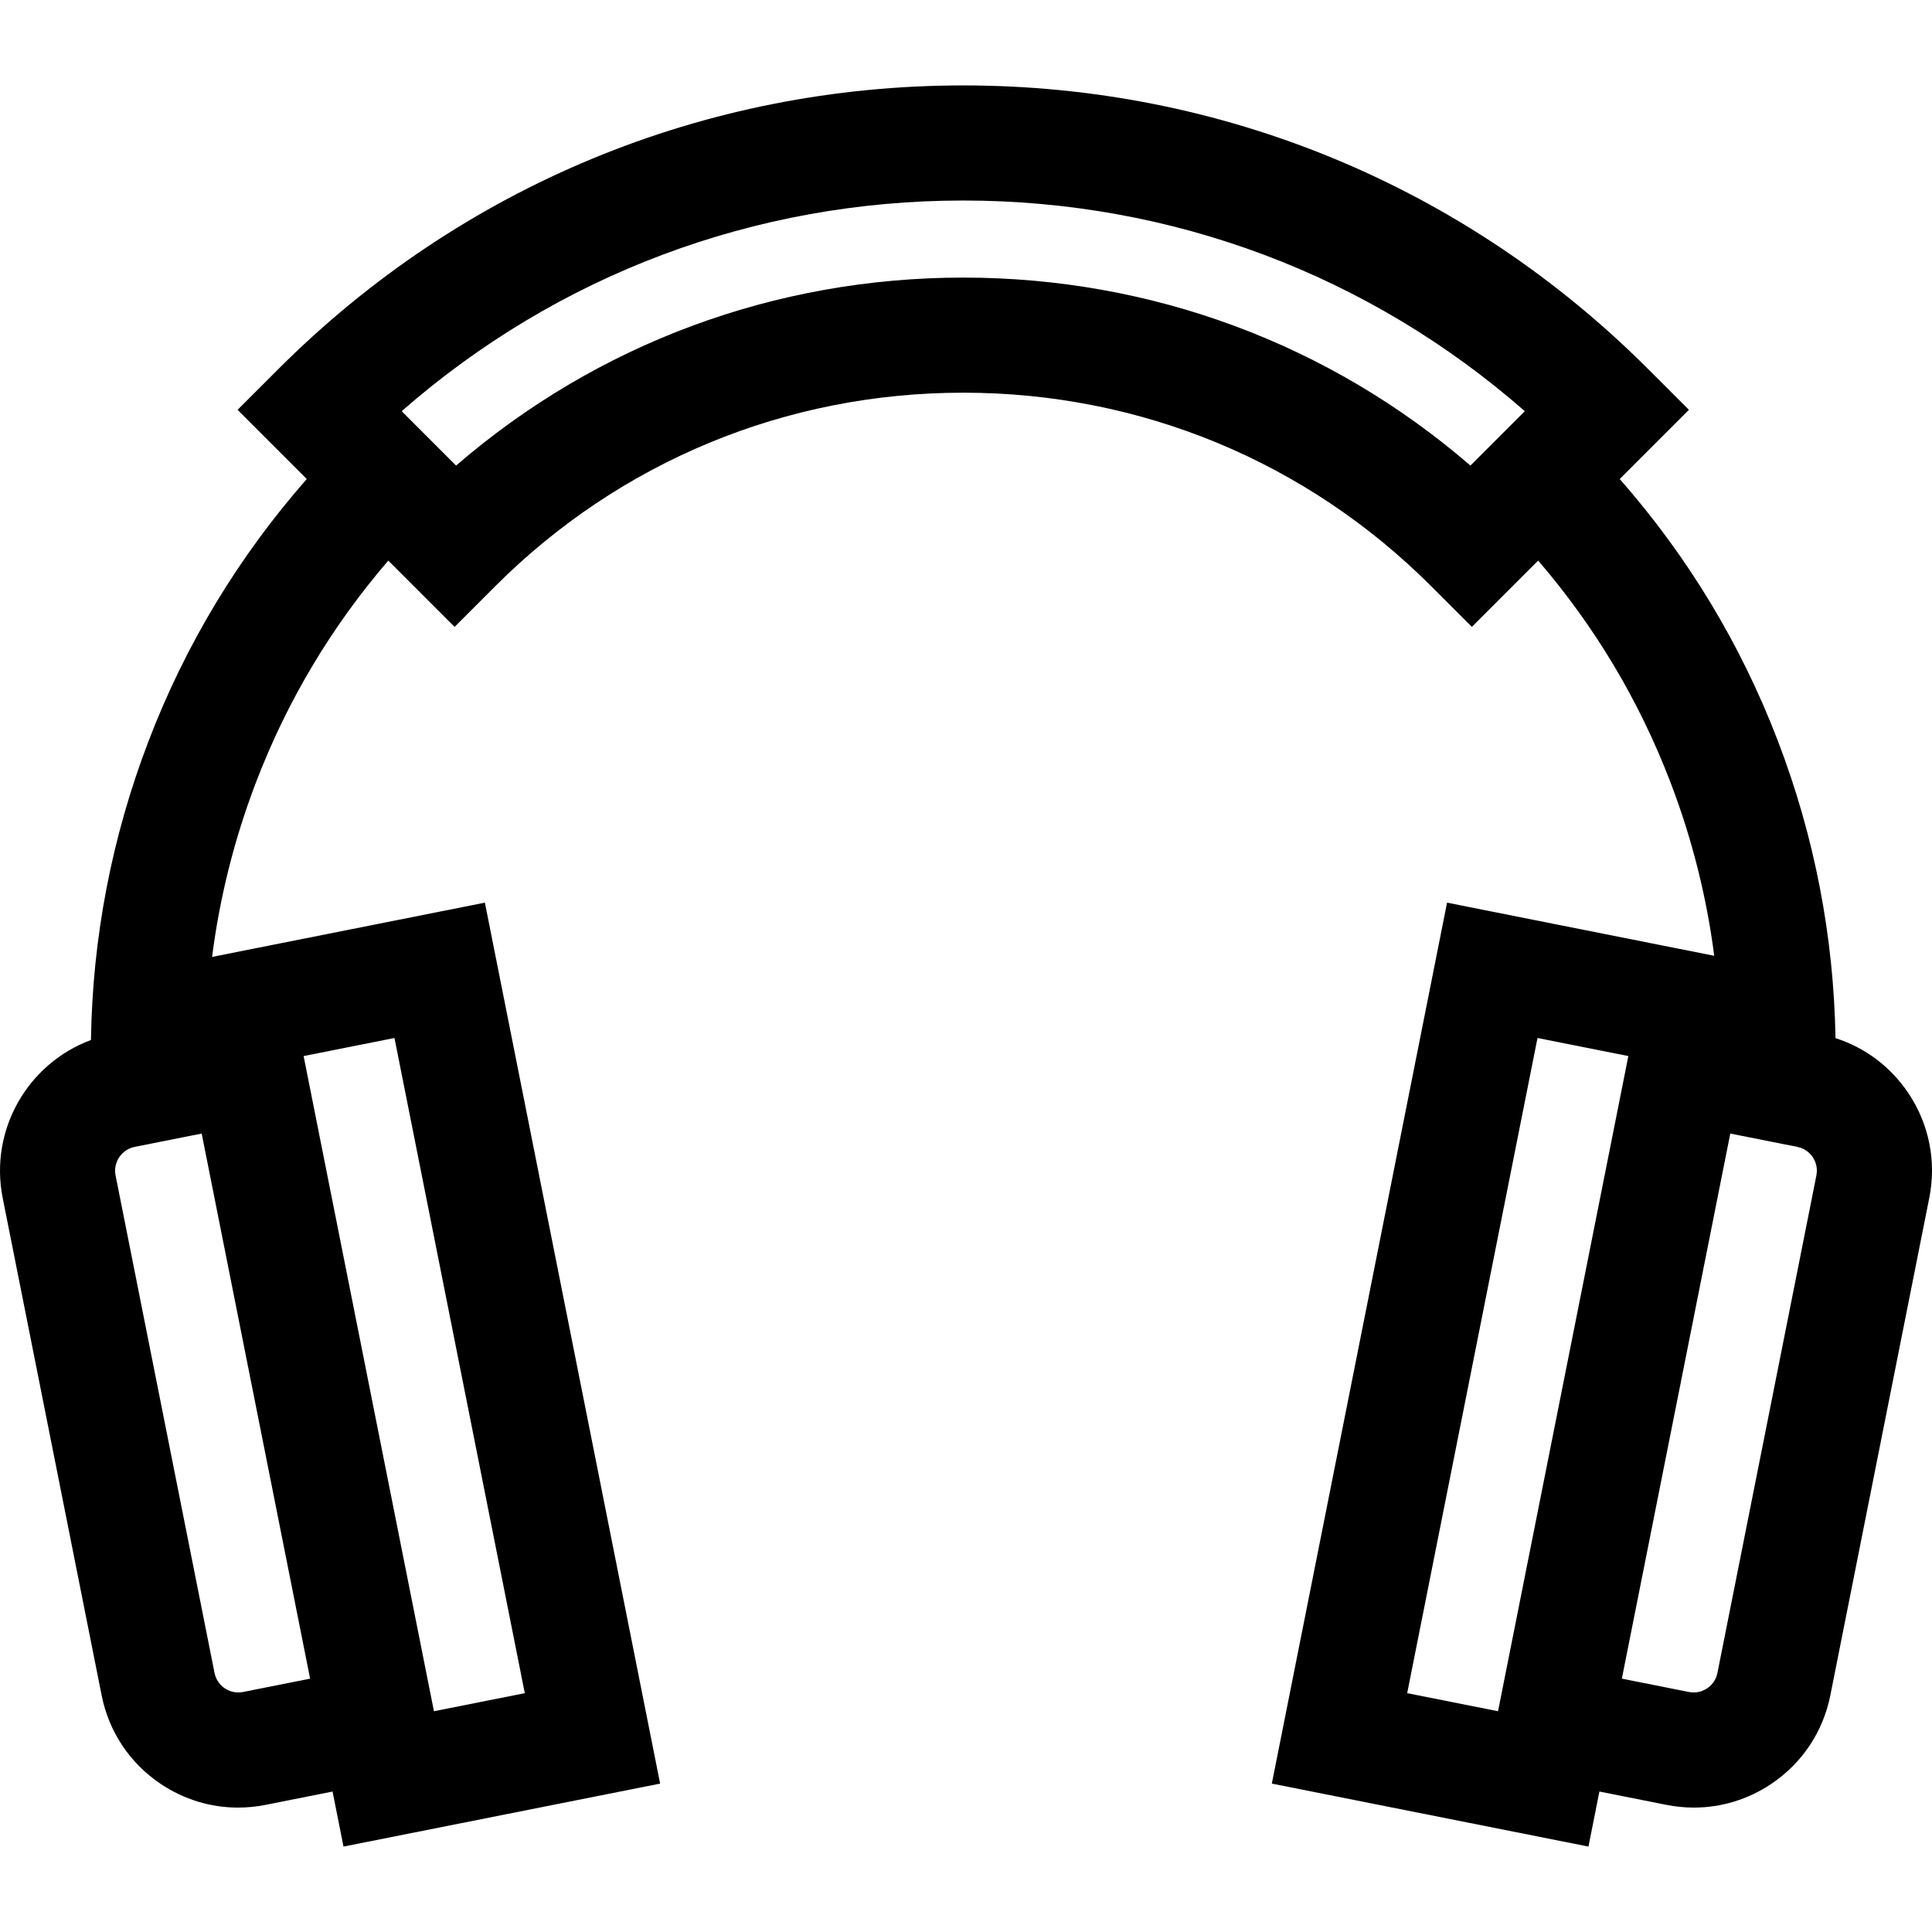 <?xml version="1.0" encoding="iso-8859-1"?>
<!-- Generator: Adobe Illustrator 19.0.0, SVG Export Plug-In . SVG Version: 6.00 Build 0)  -->
<svg version="1.1" id="Layer_1" xmlns="http://www.w3.org/2000/svg" xmlns:xlink="http://www.w3.org/1999/xlink" x="0px" y="0px"
	 viewBox="0 0 512 512" style="enable-background:new 0 0 512 512;" xml:space="preserve">
<g>
	<g>
		<path d="M505.762,289.73c-4.676-6.997-11.44-12.075-19.333-14.616c-0.47-27.034-5.586-53.479-15.278-78.783
			c-9.801-25.586-23.878-48.856-41.903-69.382l18.336-18.336l-10.784-10.784C388.314,49.34,323.845,22.637,255.273,22.637
			S122.231,49.34,73.744,97.829l-10.786,10.783l18.336,18.336c-18.061,20.564-32.156,43.885-41.959,69.528
			c-9.717,25.419-14.819,51.986-15.232,79.14c-16.72,6.191-26.977,23.818-23.39,41.848l26.22,131.816
			c1.926,9.68,7.505,18.028,15.71,23.512c6.148,4.109,13.219,6.239,20.449,6.239c2.42,0,4.858-0.239,7.285-0.722l17.754-3.531
			l2.901,14.585l83.908-16.69l-46.439-233.461l-72.295,14.38c2.015-15.768,5.886-31.229,11.618-46.223
			c8.261-21.612,20.036-41.332,35.079-58.807l17.568,17.569l10.784-10.784c33.067-33.067,77.109-51.279,124.013-51.279
			c46.903,0,90.944,18.211,124.013,51.279l10.784,10.785l17.569-17.569c15.013,17.44,26.771,37.118,35.031,58.68
			c5.722,14.939,9.597,30.342,11.629,46.053l-70.806-14.084l-46.436,233.459l83.907,16.69l2.902-14.586l17.754,3.531
			c2.427,0.483,4.865,0.722,7.286,0.722c7.23,0,14.301-2.131,20.449-6.239c8.205-5.483,13.785-13.832,15.71-23.512l26.219-131.815
			C513.204,307.784,511.246,297.936,505.762,289.73z M104.539,275.078l34.536,173.63L115,453.496l-17.269-86.814l-17.269-86.814
			L104.539,275.078z M67.814,372.632l14.368,72.228l-17.755,3.531c-2.277,0.456-4.007-0.408-4.836-0.962
			c-0.829-0.553-2.288-1.823-2.74-4.101l-26.22-131.816c-0.693-3.484,1.578-6.885,5.063-7.577l17.754-3.532L67.814,372.632z
			 M389.676,123.383c-37.311-32.233-84.481-49.82-134.404-49.82c-49.923,0-97.093,17.587-134.404,49.821l-14.417-14.418
			c41.225-36.111,93.508-55.828,148.82-55.828c55.313,0,107.596,19.718,148.82,55.828L389.676,123.383z M414.262,366.681
			l-17.268,86.814l-24.076-4.789l34.536-173.629l24.075,4.789L414.262,366.681z M481.361,311.513L455.142,443.33
			c-0.453,2.277-1.912,3.547-2.739,4.1c-0.828,0.554-2.563,1.419-4.838,0.962l-17.755-3.531l14.367-72.229l14.367-72.229
			l17.755,3.532c2.278,0.453,3.547,1.912,4.102,2.74C480.953,307.504,481.816,309.234,481.361,311.513z"/>
	</g>
</g>
<g>
</g>
<g>
</g>
<g>
</g>
<g>
</g>
<g>
</g>
<g>
</g>
<g>
</g>
<g>
</g>
<g>
</g>
<g>
</g>
<g>
</g>
<g>
</g>
<g>
</g>
<g>
</g>
<g>
</g>
</svg>
